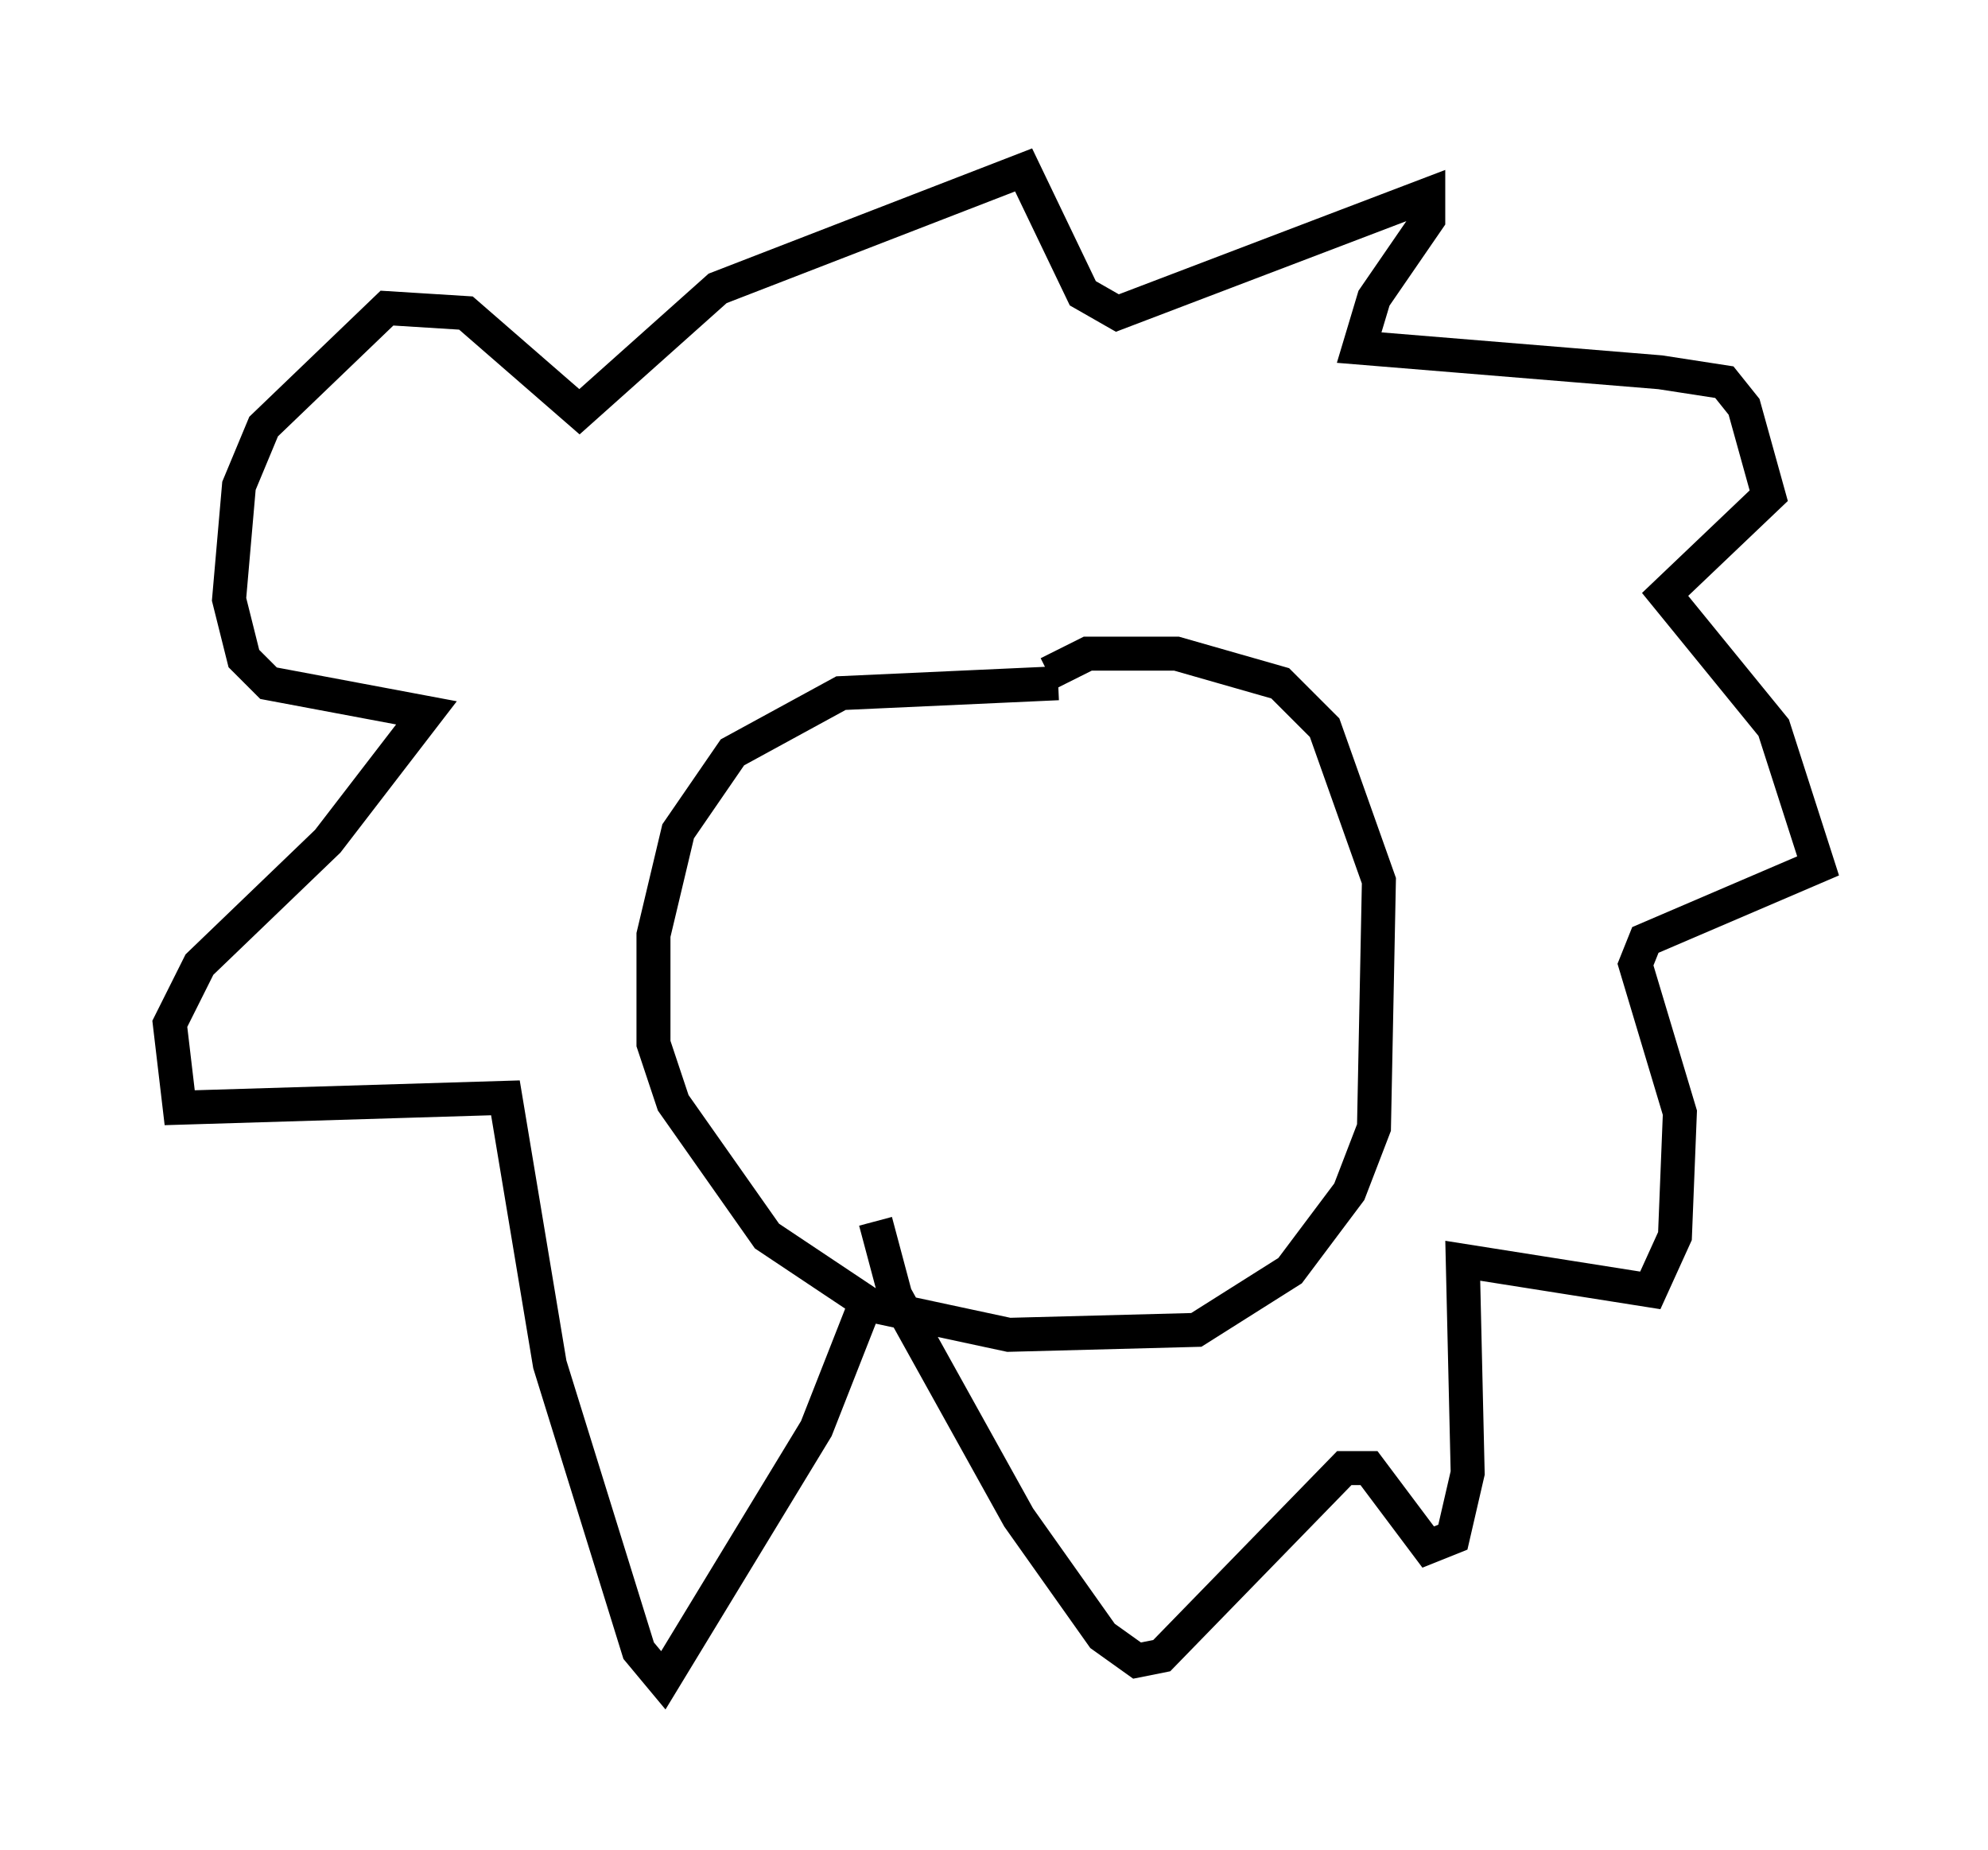 <?xml version="1.0" encoding="utf-8" ?>
<svg baseProfile="full" height="54.447" version="1.1" width="58.514" xmlns="http://www.w3.org/2000/svg" xmlns:ev="http://www.w3.org/2001/xml-events" xmlns:xlink="http://www.w3.org/1999/xlink"><defs /><rect fill="white" height="54.447" width="58.514" x="0" y="0" /><path d="M32.888, 20.397 m-1.743, -0.291 l-6.391, 0.291 -3.196, 1.743 l-1.598, 2.324 -0.726, 3.05 l0.0, 3.196 0.581, 1.743 l2.76, 3.922 3.05, 2.034 l4.067, 0.872 5.52, -0.145 l2.76, -1.743 1.743, -2.324 l0.726, -1.888 0.145, -7.263 l-1.598, -4.503 -1.307, -1.307 l-3.05, -0.872 -2.615, 0.0 l-1.162, 0.581 m-5.229, 18.156 l-1.598, 4.067 -4.503, 7.408 l-0.726, -0.872 -2.615, -8.425 l-1.307, -7.844 -9.587, 0.291 l-0.291, -2.469 0.872, -1.743 l3.777, -3.631 2.905, -3.777 l-4.648, -0.872 -0.726, -0.726 l-0.436, -1.743 0.291, -3.341 l0.726, -1.743 3.631, -3.486 l2.324, 0.145 3.341, 2.905 l4.067, -3.631 9.006, -3.486 l1.743, 3.631 1.017, 0.581 l9.151, -3.486 0.0, 0.726 l-1.598, 2.324 -0.436, 1.453 l8.86, 0.726 1.888, 0.291 l0.581, 0.726 0.726, 2.615 l-3.05, 2.905 3.196, 3.922 l1.307, 4.067 -5.084, 2.179 l-0.291, 0.726 1.307, 4.358 l-0.145, 3.631 -0.726, 1.598 l-5.52, -0.872 0.145, 6.246 l-0.436, 1.888 -0.726, 0.291 l-1.743, -2.324 -0.726, 0.0 l-5.374, 5.52 -0.726, 0.145 l-1.017, -0.726 -2.469, -3.486 l-3.631, -6.536 -0.581, -2.179 " fill="none" stroke="black" stroke-width="1" /></svg>